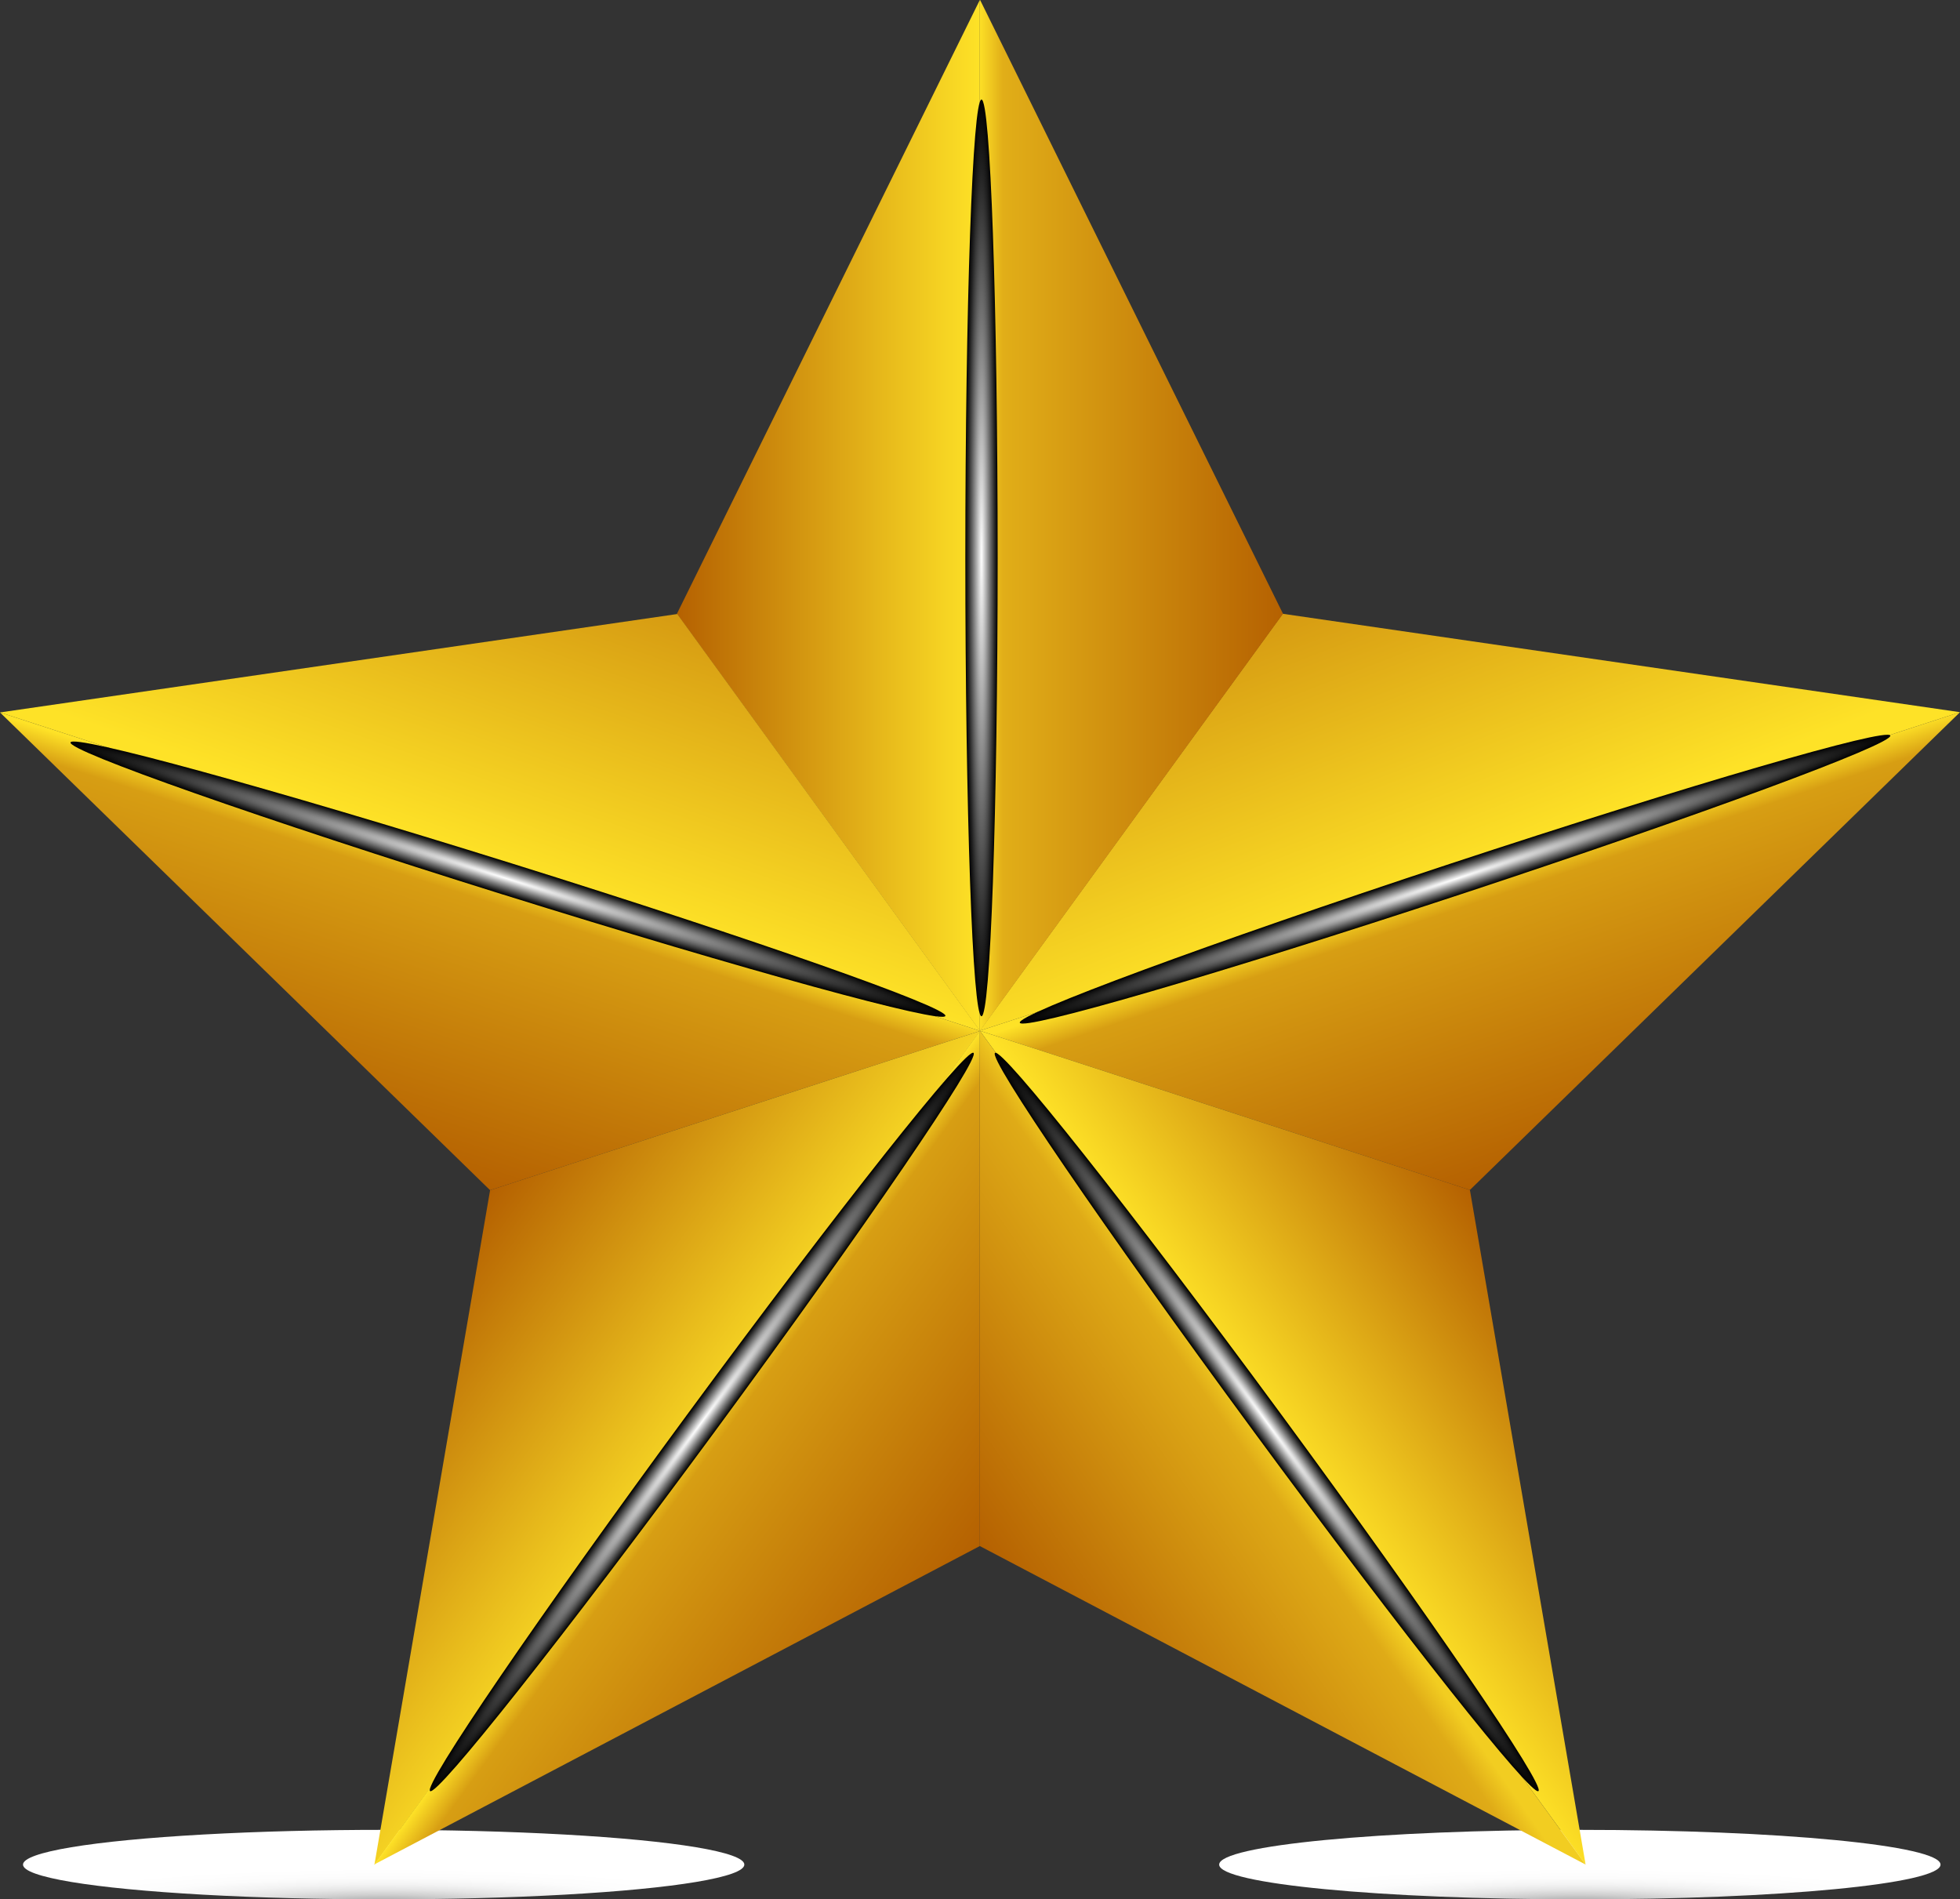 <?xml version="1.0" encoding="UTF-8"?>
<svg xmlns="http://www.w3.org/2000/svg" xmlns:xlink="http://www.w3.org/1999/xlink" viewBox="0 0 794.89 770.23">
  <rect x="0" y="0" width="794.89" height="770.23" fill="#333333" stroke="none"/>
  <defs>
    <style>
      .cls-1 {
        fill: url(#linear-gradient-2);
      }

      .cls-2 {
        fill: url(#radial-gradient-7);
      }

      .cls-2, .cls-3, .cls-4, .cls-5, .cls-6 {
        mix-blend-mode: color-dodge;
      }

      .cls-7 {
        fill: url(#linear-gradient-6);
      }

      .cls-8 {
        isolation: isolate;
      }

      .cls-9 {
        fill: url(#linear-gradient-11);
      }

      .cls-3 {
        fill: url(#radial-gradient-3);
      }

      .cls-10 {
        fill: url(#linear-gradient-10);
      }

      .cls-4 {
        fill: url(#radial-gradient-5);
      }

      .cls-11 {
        fill: url(#radial-gradient);
      }

      .cls-12 {
        fill: url(#linear-gradient-5);
      }

      .cls-5 {
        fill: url(#radial-gradient-4);
      }

      .cls-13 {
        fill: url(#radial-gradient-2);
      }

      .cls-6 {
        fill: url(#radial-gradient-6);
      }

      .cls-14 {
        fill: url(#linear-gradient-7);
      }

      .cls-15 {
        fill: url(#linear-gradient-9);
      }

      .cls-16 {
        fill: url(#linear-gradient-3);
      }

      .cls-17 {
        fill: url(#linear-gradient);
      }

      .cls-18 {
        fill: url(#linear-gradient-4);
      }

      .cls-19 {
        fill: url(#linear-gradient-8);
      }
    </style>
    <radialGradient id="radial-gradient" cx="155.6" cy="4390.75" fx="155.6" fy="4390.75" r="146.3" gradientTransform="translate(0 333.31) scale(1 .1)" gradientUnits="userSpaceOnUse">
      <stop offset="0" stop-color="#8c8c8c"/>
      <stop offset=".02" stop-color="#909090"/>
      <stop offset=".14" stop-color="#b2b2b2"/>
      <stop offset=".27" stop-color="#cecece"/>
      <stop offset=".41" stop-color="#e4e4e4"/>
      <stop offset=".56" stop-color="#f3f3f3"/>
      <stop offset=".74" stop-color="#fcfcfc"/>
      <stop offset="1" stop-color="#fff"/>
    </radialGradient>
    <radialGradient id="radial-gradient-2" cx="640.72" fx="640.72" r="146.3" xlink:href="#radial-gradient"/>
    <linearGradient id="linear-gradient" x1="550.99" y1="236.97" x2="595.98" y2="353.01" gradientUnits="userSpaceOnUse">
      <stop offset="0" stop-color="#d69b12"/>
      <stop offset="1" stop-color="#fee227"/>
    </linearGradient>
    <linearGradient id="linear-gradient-2" x1="635.15" y1="469.44" x2="596.36" y2="354.07" gradientUnits="userSpaceOnUse">
      <stop offset="0" stop-color="#b56101"/>
      <stop offset=".9" stop-color="#d79e13"/>
      <stop offset="1" stop-color="#fee227"/>
    </linearGradient>
    <linearGradient id="linear-gradient-3" x1="274.53" y1="208.99" x2="397.37" y2="208.99" gradientUnits="userSpaceOnUse">
      <stop offset="0" stop-color="#b56101"/>
      <stop offset="1" stop-color="#fee227"/>
    </linearGradient>
    <linearGradient id="linear-gradient-4" x1="520.33" y1="209.03" x2="396.86" y2="209.03" gradientUnits="userSpaceOnUse">
      <stop offset="0" stop-color="#b56101"/>
      <stop offset=".92" stop-color="#e1ae18"/>
      <stop offset="1" stop-color="#fee227"/>
    </linearGradient>
    <linearGradient id="linear-gradient-5" x1="620.1" y1="516.47" x2="519.53" y2="587.53" gradientUnits="userSpaceOnUse">
      <stop offset="0" stop-color="#b56101"/>
      <stop offset=".93" stop-color="#f9d924"/>
      <stop offset="1" stop-color="#fee227"/>
    </linearGradient>
    <linearGradient id="linear-gradient-6" x1="239.31" y1="236.72" x2="199.8" y2="350.51" xlink:href="#linear-gradient"/>
    <linearGradient id="linear-gradient-7" x1="161.5" y1="470.82" x2="198.88" y2="353.11" xlink:href="#linear-gradient-2"/>
    <linearGradient id="linear-gradient-8" x1="175.1" y1="515.56" x2="275.38" y2="587.65" gradientUnits="userSpaceOnUse">
      <stop offset="0" stop-color="#b56101"/>
      <stop offset="1" stop-color="#f5d323"/>
    </linearGradient>
    <linearGradient id="linear-gradient-9" x1="418.55" y1="657.52" x2="517.88" y2="588.67" gradientUnits="userSpaceOnUse">
      <stop offset="0" stop-color="#b56101"/>
      <stop offset=".91" stop-color="#dfab17"/>
      <stop offset="1" stop-color="#f2cd21"/>
    </linearGradient>
    <linearGradient id="linear-gradient-10" x1="251.64" y1="828.48" x2="151.79" y2="755.97" xlink:href="#linear-gradient-2"/>
    <linearGradient id="linear-gradient-11" x1="373.95" y1="659.21" x2="274.58" y2="587.05" xlink:href="#linear-gradient-2"/>
    <radialGradient id="radial-gradient-3" cx="449.51" cy="327.55" fx="449.51" fy="327.55" r="46.79" gradientTransform="translate(335.12 -1074.8) scale(.14 3.97)" gradientUnits="userSpaceOnUse">
      <stop offset="0" stop-color="#fff"/>
      <stop offset=".5" stop-color="#797979"/>
      <stop offset=".84" stop-color="#222"/>
      <stop offset="1" stop-color="#000"/>
    </radialGradient>
    <radialGradient id="radial-gradient-4" cx="1138.11" cy="313.92" fx="1138.11" fy="313.92" r="46.78" gradientTransform="translate(1724.27 -185.4) rotate(71.73) scale(.14 3.97) skewX(-.38)" gradientUnits="userSpaceOnUse">
      <stop offset="0" stop-color="#fff"/>
      <stop offset=".5" stop-color="#797979"/>
      <stop offset=".84" stop-color="#222"/>
      <stop offset="1" stop-color="#000"/>
    </radialGradient>
    <radialGradient id="radial-gradient-5" cx="1769.79" cy="299.28" fx="1769.79" fy="299.28" r="46.79" gradientTransform="translate(1417.93 1387.05) rotate(143.63) scale(.14 3.97) skewX(-.31)" xlink:href="#radial-gradient-4"/>
    <radialGradient id="radial-gradient-6" cx="1153.66" cy="283.29" fx="1153.66" fy="283.29" r="46.79" gradientTransform="translate(-512.5 1387.05) rotate(36.37) scale(.14 -3.97) skewX(-.31)" xlink:href="#radial-gradient-4"/>
    <radialGradient id="radial-gradient-7" cx="1529.17" cy="271.33" fx="1529.17" fy="271.33" r="46.79" gradientTransform="translate(-758.7 -169.33) rotate(107.37) scale(.14 -3.97) skewX(-.41)" xlink:href="#radial-gradient-4"/>
  </defs>
  <g class="cls-8">
    <g id="Layer_1" data-name="Layer 1">
      <g>
        <ellipse class="cls-11" cx="155.6" cy="756.14" rx="146.27" ry="14.09"/>
        <path class="cls-13" d="m786.99,756.14c0,7.78-65.49,14.09-146.27,14.09s-146.28-6.31-146.28-14.09,65.49-14.09,146.28-14.09,146.27,6.31,146.27,14.09Z"/>
        <polygon class="cls-17" points="794.89 288.81 520.21 248.9 397.37 417.98 794.89 288.81"/>
        <polygon class="cls-1" points="794.89 288.81 397.37 417.98 596.13 482.56 794.89 288.81"/>
        <polygon class="cls-16" points="397.37 417.98 397.37 0 274.53 248.9 397.37 417.98 397.37 417.98"/>
        <polygon class="cls-18" points="397.49 0 397.37 .23 397.37 417.98 397.37 417.98 397.43 418.05 520.33 248.9 397.49 0"/>
        <polygon class="cls-12" points="643.05 756.12 596.13 482.56 397.37 417.98 643.05 756.12"/>
        <polygon class="cls-7" points="0 288.91 274.68 249 397.52 418.07 0 288.91"/>
        <polygon class="cls-14" points="0 288.91 397.52 418.07 198.76 482.65 0 288.91"/>
        <polygon class="cls-19" points="151.84 756.23 198.76 482.65 397.52 418.07 151.84 756.23"/>
        <polygon class="cls-15" points="397.37 417.98 397.37 626.96 643.05 756.12 397.37 417.98"/>
        <g>
          <polygon class="cls-10" points="151.76 755.73 151.69 756.12 151.8 756.07 151.76 755.73"/>
          <polygon class="cls-9" points="151.87 756.03 397.37 626.96 397.37 418.14 151.87 756.03"/>
        </g>
        <path class="cls-3" d="m404.6,226.24c0,102.65-2.93,185.87-6.55,185.87s-6.55-83.21-6.55-185.87,2.93-185.87,6.55-185.87,6.55,83.21,6.55,185.87Z"/>
        <path class="cls-5" d="m592.15,362.74c-97.49,32.16-177.43,55.44-178.56,52-1.14-3.43,76.97-32.29,174.46-64.44,97.49-32.15,177.43-55.43,178.57-52,1.13,3.43-76.97,32.28-174.46,64.44Z"/>
        <path class="cls-4" d="m508.45,580.52c-60.86-82.67-107.83-151.41-104.92-153.56,2.91-2.15,54.61,63.13,115.47,145.8,60.86,82.67,107.83,151.42,104.92,153.57-2.91,2.14-54.6-63.13-115.47-145.8Z"/>
        <path class="cls-6" d="m289.89,580.52c60.86-82.67,107.83-151.41,104.92-153.56-2.91-2.15-54.61,63.13-115.47,145.8-60.86,82.67-107.83,151.42-104.92,153.57,2.91,2.14,54.6-63.13,115.47-145.8Z"/>
        <path class="cls-2" d="m204.06,362.77c97.98,30.63,178.27,52.66,179.35,49.21,1.08-3.45-77.47-31.08-175.45-61.71-97.98-30.63-178.28-52.66-179.36-49.2-1.08,3.45,77.47,31.08,175.45,61.71Z"/>
      </g>
    </g>
  </g>
</svg>